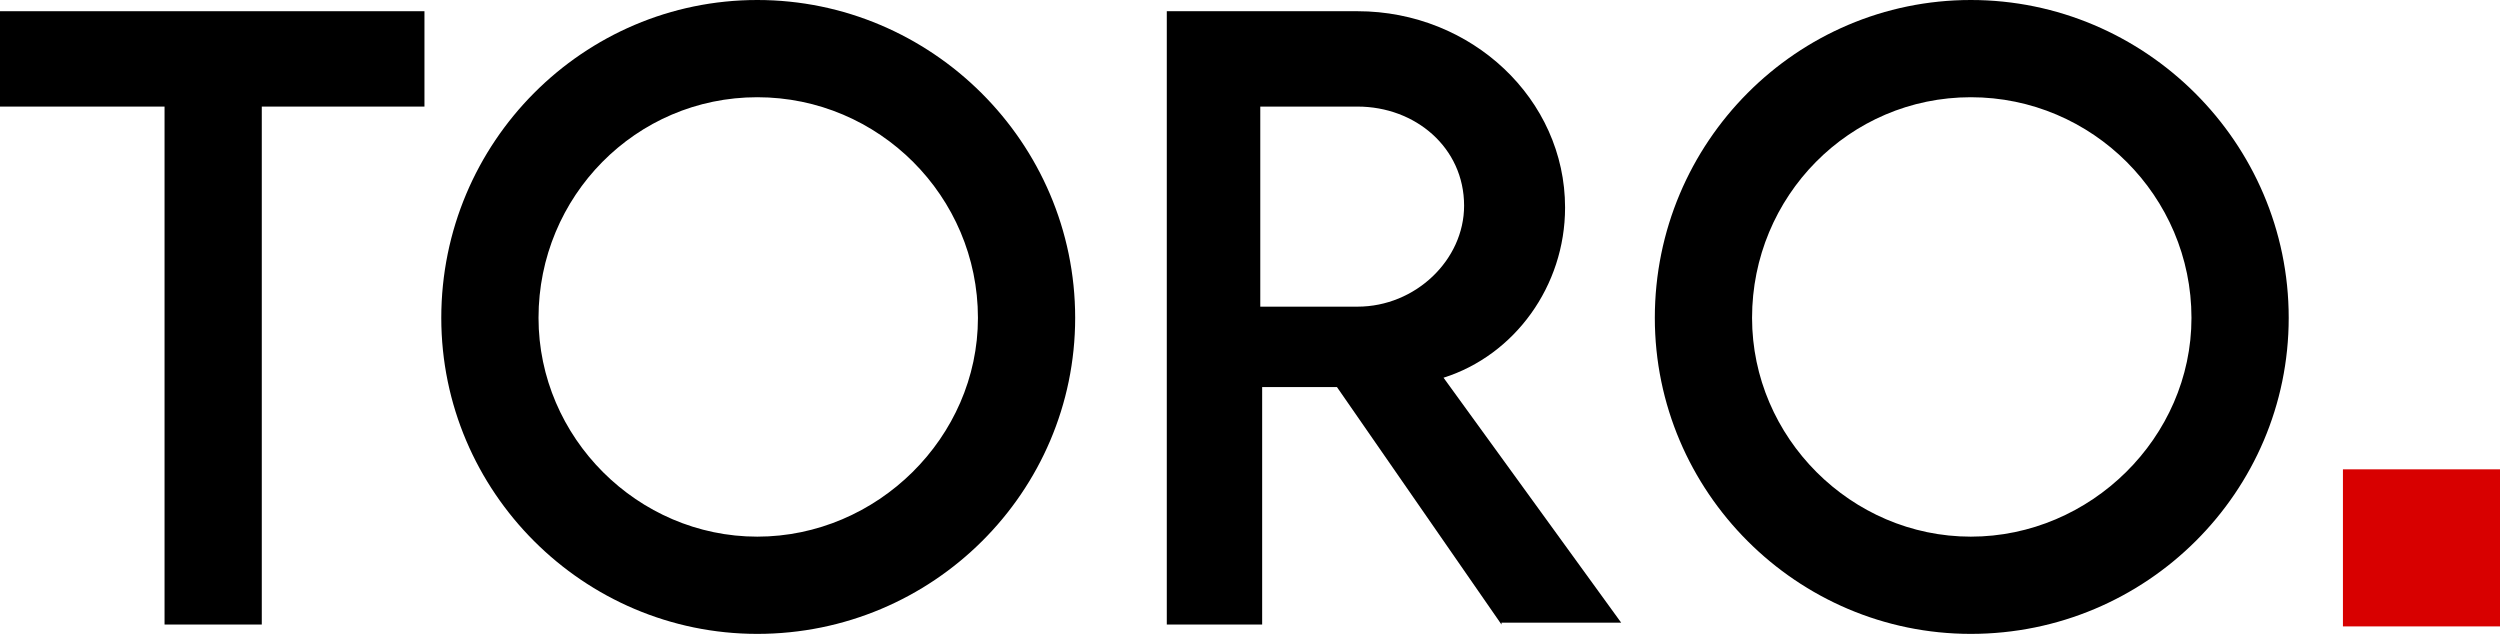 <?xml version="1.0" encoding="utf-8"?>
<!-- Generator: Adobe Illustrator 23.0.2, SVG Export Plug-In . SVG Version: 6.00 Build 0)  -->
<svg version="1.1" id="Layer_1" xmlns="http://www.w3.org/2000/svg" xmlns:xlink="http://www.w3.org/1999/xlink" x="0px" y="0px"
	 viewBox="0 0 133.7 33.9" style="enable-background:new 0 0 133.7 33.9;" xml:space="preserve">
<style type="text/css">
	.st0{enable-background:new    ;}
	.st1{fill:#D80000;}
</style>
<g>
	<g class="st0">
		<path d="M22.7,5.7H14v27.7H8.8V5.7H0V0.6h22.7V5.7z"/>
		<path d="M23.6,17c0-9.4,7.6-17,16.9-17c9.3,0,17,7.6,17,17c0,9.3-7.6,16.9-17,16.9C31.2,33.9,23.6,26.3,23.6,17z M52.3,17
			c0-6.5-5.3-11.8-11.8-11.8S28.8,10.5,28.8,17c0,6.4,5.3,11.7,11.7,11.7S52.3,23.4,52.3,17z"/>
		<path d="M80.3,33.4l-8.8-12.7h-4v12.7h-5.1l0-32.8h10.2c6.1,0,11.1,4.7,11.1,10.5c0,4.2-2.7,7.9-6.5,9.1l9.5,13.1H80.3z
			 M72.6,16.4c3.1,0,5.7-2.5,5.7-5.4c0-3.1-2.6-5.3-5.7-5.3h-5.2v10.7H72.6z"/>
		<path d="M88.5,17c0-9.4,7.6-17,16.9-17c9.3,0,17,7.6,17,17c0,9.3-7.6,16.9-17,16.9C96.1,33.9,88.5,26.3,88.5,17z M117.2,17
			c0-6.5-5.3-11.8-11.8-11.8S93.7,10.5,93.7,17c0,6.4,5.3,11.7,11.7,11.7S117.2,23.4,117.2,17z"/>
	</g>
	<rect x="125.3" y="25.1" class="st1" width="8.4" height="8.4"/>
</g>
</svg>
